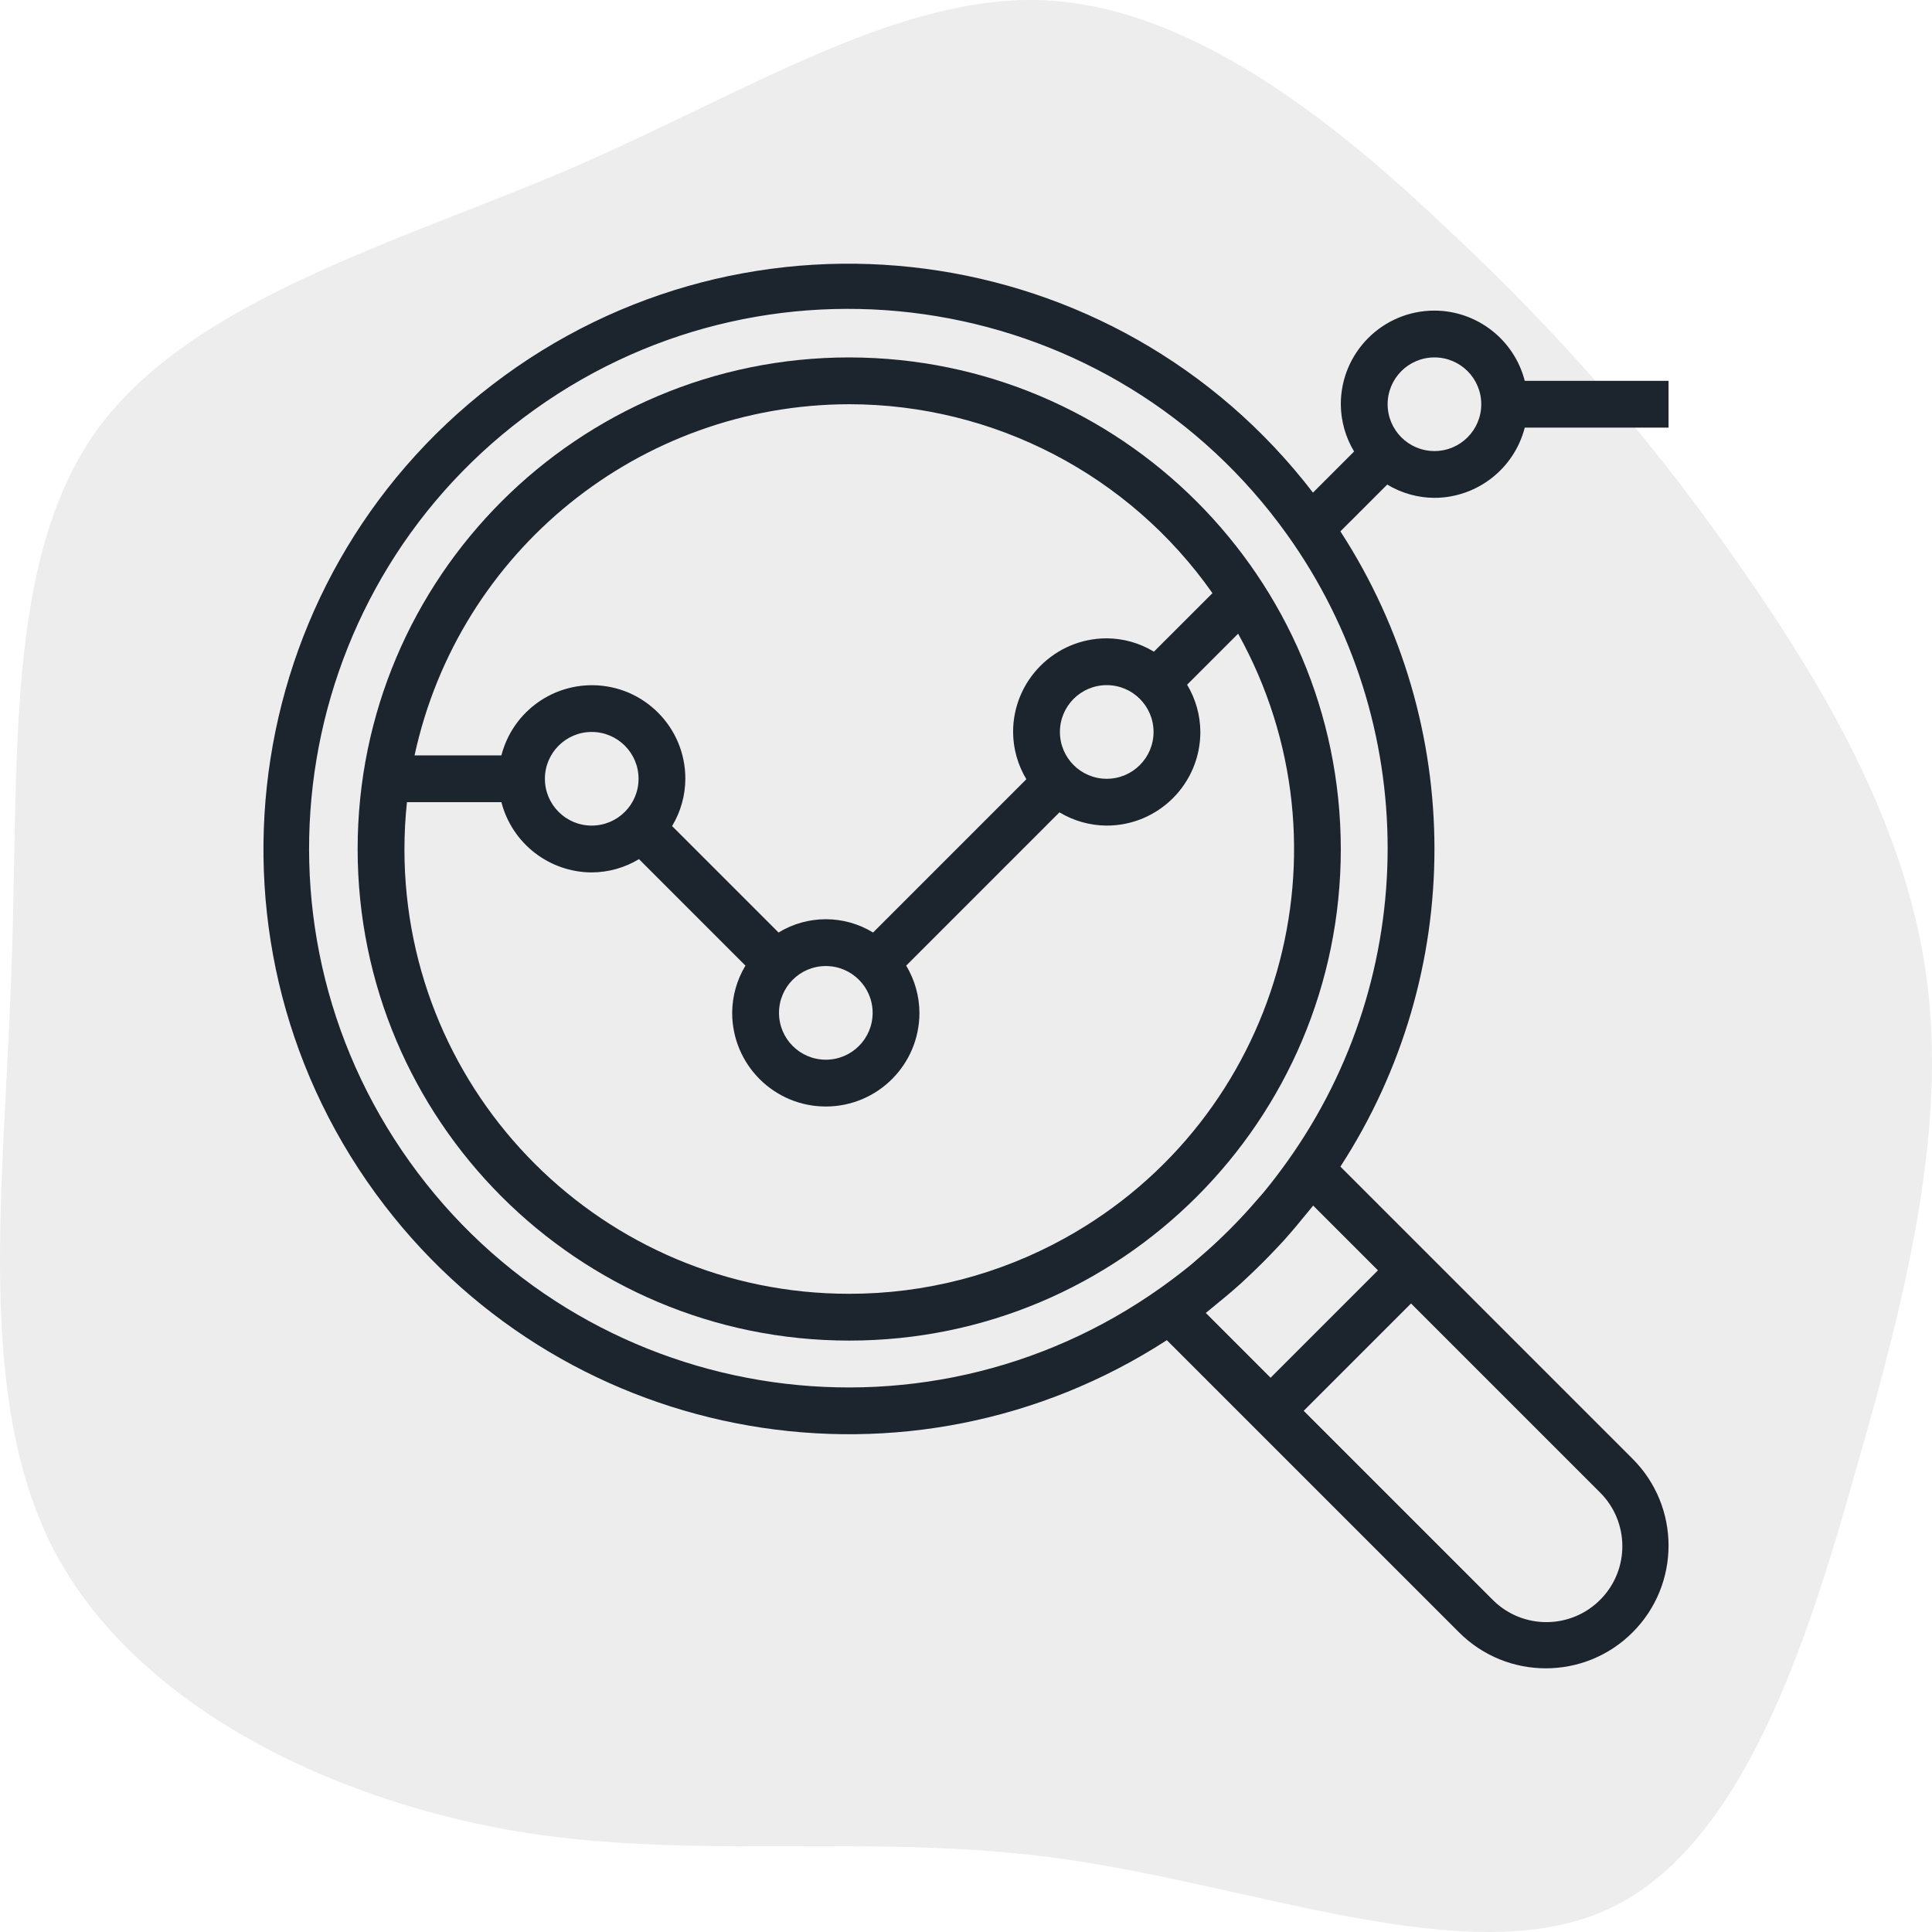 <svg width="80" height="80" viewBox="0 0 80 80" fill="none" xmlns="http://www.w3.org/2000/svg">
<g clip-path="url(#clip0_451_82339)">
<path opacity="0.08" d="M60.028 9.571C64.911 14.123 68.772 18.674 72.292 23.794C75.813 28.857 78.992 34.489 79.787 40.575C80.582 46.663 79.049 53.262 76.891 60.714C74.791 68.223 72.065 76.7 66.388 79.146C60.71 81.592 52.08 78.122 44.074 76.984C36.125 75.846 28.744 77.098 21.136 75.789C13.47 74.424 5.578 70.556 2.229 64.184C-1.065 57.813 0.185 48.938 0.468 40.291C0.809 31.644 0.128 23.168 4.045 17.763C7.963 12.416 16.366 10.084 23.691 6.955C31.015 3.769 37.261 -0.27 43.279 0.014C49.297 0.299 55.202 4.963 60.028 9.571Z" fill="#1C252E"/>
<path d="M35.164 14.8C23.922 14.8 14.809 23.913 14.809 35.156C14.809 46.398 23.922 55.511 35.164 55.511C46.407 55.511 55.52 46.398 55.52 35.156C55.508 23.918 46.402 14.812 35.164 14.8ZM35.164 16.738C41.152 16.743 46.763 19.661 50.205 24.561L47.781 26.984C47.192 26.627 46.516 26.436 45.827 26.432C43.686 26.432 41.95 28.168 41.95 30.309C41.953 30.999 42.143 31.675 42.499 32.266L36.152 38.613C34.95 37.88 33.44 37.88 32.238 38.613L27.83 34.205C28.186 33.614 28.376 32.938 28.379 32.248C28.382 30.11 26.652 28.376 24.515 28.373C22.747 28.371 21.203 29.567 20.762 31.278H17.166C19.001 22.803 26.493 16.751 35.164 16.738ZM47.766 30.309C47.766 31.38 46.898 32.248 45.827 32.248C44.756 32.248 43.889 31.38 43.889 30.309C43.889 29.238 44.756 28.37 45.827 28.37C46.898 28.37 47.766 29.238 47.766 30.309ZM36.134 41.941C36.134 43.012 35.266 43.88 34.195 43.88C33.124 43.88 32.257 43.012 32.257 41.941C32.257 40.87 33.124 40.002 34.195 40.002C35.266 40.002 36.134 40.87 36.134 41.941ZM26.441 32.248C26.441 33.318 25.573 34.186 24.502 34.186C23.431 34.186 22.563 33.318 22.563 32.248C22.563 31.177 23.431 30.309 24.502 30.309C25.573 30.309 26.441 31.177 26.441 32.248ZM44.113 51.259C41.376 52.779 38.296 53.576 35.164 53.573C25 53.58 16.754 45.345 16.747 35.181C16.747 34.525 16.781 33.869 16.851 33.217H20.762C21.203 34.923 22.739 36.118 24.502 36.125C25.192 36.121 25.868 35.932 26.459 35.575L30.867 39.984C30.511 40.575 30.321 41.251 30.318 41.941C30.318 44.082 32.054 45.818 34.195 45.818C36.337 45.818 38.072 44.082 38.072 41.941C38.069 41.251 37.879 40.575 37.523 39.984L43.87 33.637C44.461 33.993 45.137 34.183 45.827 34.186C47.968 34.186 49.704 32.45 49.704 30.309C49.701 29.619 49.511 28.943 49.155 28.352L51.268 26.24C56.201 35.124 52.998 46.326 44.113 51.259Z" fill="#1C252E"/>
<path d="M59.398 20.615C61.16 20.609 62.697 19.414 63.137 17.707H69.091V15.769H63.137C62.697 14.062 61.16 12.867 59.398 12.861C57.256 12.861 55.52 14.597 55.52 16.738C55.524 17.428 55.714 18.104 56.07 18.695L54.367 20.398C46.218 9.782 31.005 7.781 20.389 15.93C9.772 24.079 7.771 39.292 15.92 49.909C23.613 59.93 37.713 62.361 48.316 55.494L60.416 67.593C62.4 69.578 65.618 69.578 67.602 67.593C69.587 65.608 69.587 62.391 67.602 60.406L55.503 48.307C60.696 40.308 60.696 30.003 55.503 22.003L57.442 20.065C58.032 20.421 58.708 20.612 59.398 20.615ZM59.398 14.8C60.468 14.8 61.336 15.667 61.336 16.738C61.336 17.809 60.468 18.677 59.398 18.677C58.327 18.677 57.459 17.809 57.459 16.738C57.459 15.667 58.327 14.8 59.398 14.8ZM66.231 61.777C67.473 62.991 67.496 64.981 66.282 66.222C65.068 67.464 63.078 67.487 61.837 66.273C61.82 66.256 61.803 66.24 61.786 66.222L53.983 58.419L58.428 53.974L66.231 61.777ZM57.058 52.603L52.612 57.049L49.929 54.366C50.066 54.261 50.194 54.145 50.329 54.038C50.463 53.93 50.619 53.801 50.764 53.68C50.976 53.502 51.185 53.322 51.391 53.136C51.497 53.039 51.597 52.943 51.701 52.846C52.099 52.473 52.483 52.089 52.856 51.691C52.953 51.587 53.05 51.487 53.147 51.381C53.332 51.175 53.512 50.966 53.69 50.754C53.812 50.61 53.931 50.465 54.048 50.319C54.155 50.185 54.27 50.057 54.375 49.92L57.058 52.603ZM53.299 48.101C52.993 48.527 52.678 48.945 52.346 49.347C52.249 49.465 52.145 49.578 52.045 49.693C51.749 50.038 51.442 50.373 51.126 50.698C50.989 50.84 50.849 50.98 50.707 51.117C50.383 51.433 50.049 51.74 49.703 52.036C49.587 52.133 49.474 52.239 49.356 52.337C48.954 52.669 48.536 52.984 48.11 53.29C38.075 60.458 24.129 58.135 16.96 48.101C9.792 38.066 12.115 24.12 22.149 16.951C32.184 9.783 46.13 12.106 53.299 22.14C58.846 29.905 58.846 40.336 53.299 48.101Z" fill="#1C252E"/>
</g>
<defs>
<clipPath id="clip0_451_82339">
<rect width="80" height="80" fill="white"/>
</clipPath>
</defs>
</svg>
